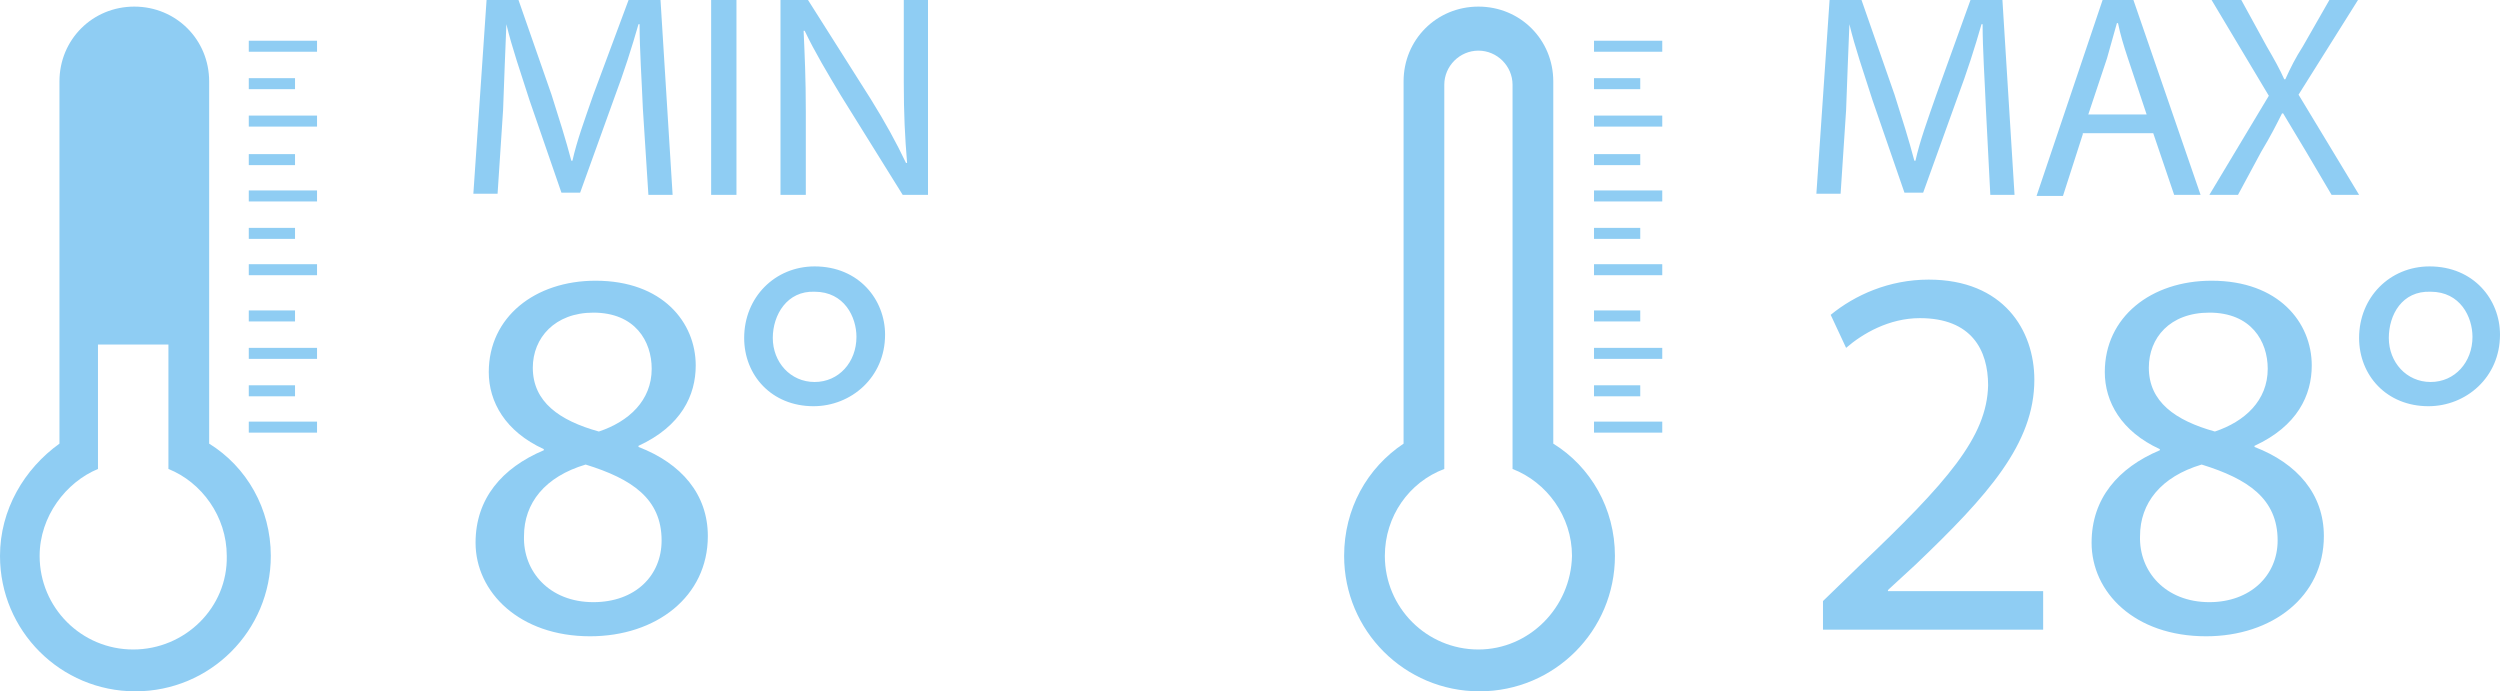 <svg id="Camada_1" xmlns="http://www.w3.org/2000/svg" viewBox="0 0 227.1 62.8"><style>.st0{fill:#8FCDF3;}</style><path class="st0" d="M180.4 9.9c-.1-2.5-.3-5.4-.3-7.7h-.1c-.6 2.1-1.3 4.3-2.2 6.7l-3.1 8.6H173l-2.9-8.4c-.8-2.5-1.6-4.8-2.1-6.9-.1 2.2-.2 5.2-.3 7.8l-.5 7.6H165L166.2 0h2.9l3 8.6c.7 2.2 1.3 4.1 1.8 6h.1c.4-1.8 1.1-3.7 1.9-6L179 0h2.9l1.1 17.7h-2.2l-.4-7.8zM189.2 12.2l-1.8 5.6H185L191 0h2.8l6.1 17.7h-2.4l-1.9-5.6h-6.4zm5.8-1.8l-1.7-5.1c-.4-1.2-.7-2.2-.9-3.2h-.1c-.3 1.1-.6 2.1-.9 3.2l-1.7 5.1h5.3zM211.8 17.7l-2.3-3.9-2.1-3.5h-.1c-.5 1-1 2-1.9 3.5l-2.1 3.9h-2.6l5.4-9-5.2-8.7h2.7l2.3 4.2c.7 1.2 1.2 2.1 1.6 3h.1c.5-1.1.9-1.9 1.6-3l2.4-4.2h2.6l-5.4 8.6 5.5 9.1h-2.5zM165.6 57.2v-2.6l3.3-3.2c8-7.6 11.6-11.7 11.7-16.4 0-3.2-1.5-6.1-6.2-6.1-2.8 0-5.2 1.4-6.7 2.7l-1.4-3c2.2-1.8 5.3-3.2 8.9-3.2 6.8 0 9.6 4.6 9.6 9.1 0 5.8-4.2 10.5-10.8 16.8l-2.5 2.3v.1h14.1v3.5h-20zM190 49.3c0-4 2.4-6.8 6.2-8.4v-.1c-3.5-1.6-5-4.3-5-7 0-5 4.2-8.3 9.7-8.3 6.1 0 9.1 3.8 9.1 7.7 0 2.7-1.3 5.5-5.2 7.3v.1c3.9 1.5 6.3 4.3 6.3 8.1 0 5.5-4.7 9.1-10.7 9.1-6.5 0-10.4-4-10.4-8.5zm16.9-.2c0-3.8-2.7-5.6-6.9-6.9-3.7 1.1-5.6 3.5-5.6 6.5-.1 3.2 2.3 6 6.3 6 3.7 0 6.2-2.4 6.2-5.6zm-11.7-15.7c0 3.1 2.4 4.8 6 5.8 2.7-.9 4.8-2.8 4.8-5.7 0-2.5-1.5-5.1-5.3-5.1-3.6 0-5.5 2.3-5.5 5zM227.1 30.4c0 3.9-3.1 6.5-6.5 6.5-3.8 0-6.3-2.8-6.3-6.2 0-3.7 2.8-6.5 6.4-6.5 4 0 6.4 3 6.4 6.2zm-10.1.3c0 2.2 1.6 4 3.8 4 2.2 0 3.8-1.8 3.8-4.1 0-1.8-1.1-4.1-3.8-4.1-2.6-.1-3.8 2.1-3.8 4.2z"/><g><path class="st0" d="M141.1 40.3V7.4c0-3.8-3-6.8-6.8-6.8s-6.8 3-6.8 6.8v32.9c-3.3 2.2-5.4 5.9-5.4 10.2 0 6.8 5.5 12.3 12.3 12.3 6.8 0 12.3-5.5 12.3-12.3 0-4.3-2.2-8.1-5.6-10.2zM134.3 59c-4.7 0-8.5-3.8-8.5-8.5 0-3.6 2.2-6.7 5.4-7.9V7.7c0-1.7 1.4-3.1 3.1-3.1 1.7 0 3.1 1.4 3.1 3.1v34.9c3.1 1.2 5.4 4.3 5.4 7.9-.1 4.7-3.9 8.5-8.5 8.5z"/><path class="st0" d="M144.8 38.3h6.2v1h-6.2zM144.8 35h4.2v1h-4.2zM144.8 31.6h6.2v1h-6.2zM144.8 28.2h4.2v1h-4.2zM144.8 24h6.2v1h-6.2zM144.8 20.7h4.2v1h-4.2zM144.8 17.3h6.2v1h-6.2zM144.8 14h4.2v1h-4.2zM144.8 10.5h6.2v1h-6.2zM144.8 7.1h4.2v1h-4.2zM144.8 3.7h6.2v1h-6.2z"/></g><g><path class="st0" d="M58.4 9.9c-.1-2.5-.3-5.4-.3-7.7H58c-.6 2.1-1.3 4.3-2.2 6.7l-3.1 8.6H51l-2.9-8.4c-.8-2.5-1.6-4.8-2.1-6.9-.1 2.2-.2 5.2-.3 7.8l-.5 7.6H43L44.2 0h2.9l3 8.6c.7 2.2 1.3 4.1 1.8 6h.1c.4-1.8 1.1-3.7 1.9-6L57.1 0H60l1.1 17.7h-2.2l-.5-7.8zM66.9 0v17.7h-2.3V0h2.3zM70.9 17.7V0h2.5l5.7 9c1.3 2.1 2.3 3.9 3.2 5.8h.1c-.2-2.4-.3-4.5-.3-7.3V0h2.2v17.7H82l-5.6-9c-1.2-2-2.4-4-3.3-5.9H73c.1 2.2.2 4.4.2 7.3v7.6h-2.3zM43.2 49.3c0-4 2.4-6.8 6.2-8.4v-.1c-3.5-1.6-5-4.3-5-7 0-5 4.2-8.3 9.7-8.3 6.1 0 9.1 3.8 9.1 7.7 0 2.7-1.3 5.5-5.2 7.3v.1c3.9 1.5 6.3 4.3 6.3 8.1 0 5.5-4.7 9.1-10.7 9.1-6.4 0-10.4-4-10.4-8.5zm16.9-.2c0-3.8-2.7-5.6-6.9-6.9-3.7 1.1-5.6 3.5-5.6 6.5-.1 3.2 2.3 6 6.3 6 3.8 0 6.2-2.4 6.2-5.6zM48.4 33.4c0 3.1 2.4 4.8 6 5.8 2.7-.9 4.8-2.8 4.8-5.7 0-2.5-1.5-5.1-5.3-5.1-3.5 0-5.5 2.3-5.5 5zM80.4 30.4c0 3.9-3.1 6.5-6.5 6.5-3.8 0-6.3-2.8-6.3-6.2 0-3.7 2.8-6.5 6.4-6.5 4 0 6.4 3 6.4 6.2zm-10.2.3c0 2.2 1.6 4 3.8 4 2.2 0 3.8-1.8 3.8-4.1 0-1.8-1.1-4.1-3.8-4.1-2.5-.1-3.8 2.1-3.8 4.2z"/><g><path class="st0" d="M22.6 38.3h6.2v1h-6.2zM22.6 35h4.2v1h-4.2zM22.6 31.6h6.2v1h-6.2zM22.6 28.2h4.2v1h-4.2zM22.6 24h6.2v1h-6.2zM22.6 20.7h4.2v1h-4.2zM22.6 17.3h6.2v1h-6.2zM22.6 14h4.2v1h-4.2zM22.6 10.5h6.2v1h-6.2zM22.6 7.1h4.2v1h-4.2zM22.6 3.7h6.2v1h-6.2z"/><path class="st0" d="M19 40.3V7.4c0-3.8-3-6.8-6.8-6.8s-6.8 3-6.8 6.8v32.9C2.2 42.6 0 46.3 0 50.5c0 6.8 5.5 12.3 12.3 12.3 6.8 0 12.3-5.5 12.3-12.3 0-4.3-2.2-8.1-5.6-10.2zM12.1 59c-4.7 0-8.5-3.8-8.5-8.5 0-3.6 2.4-6.7 5.3-7.9V31.3h6.4v11.3c3 1.2 5.3 4.3 5.3 7.9.1 4.7-3.8 8.5-8.5 8.5z"/></g></g></svg>